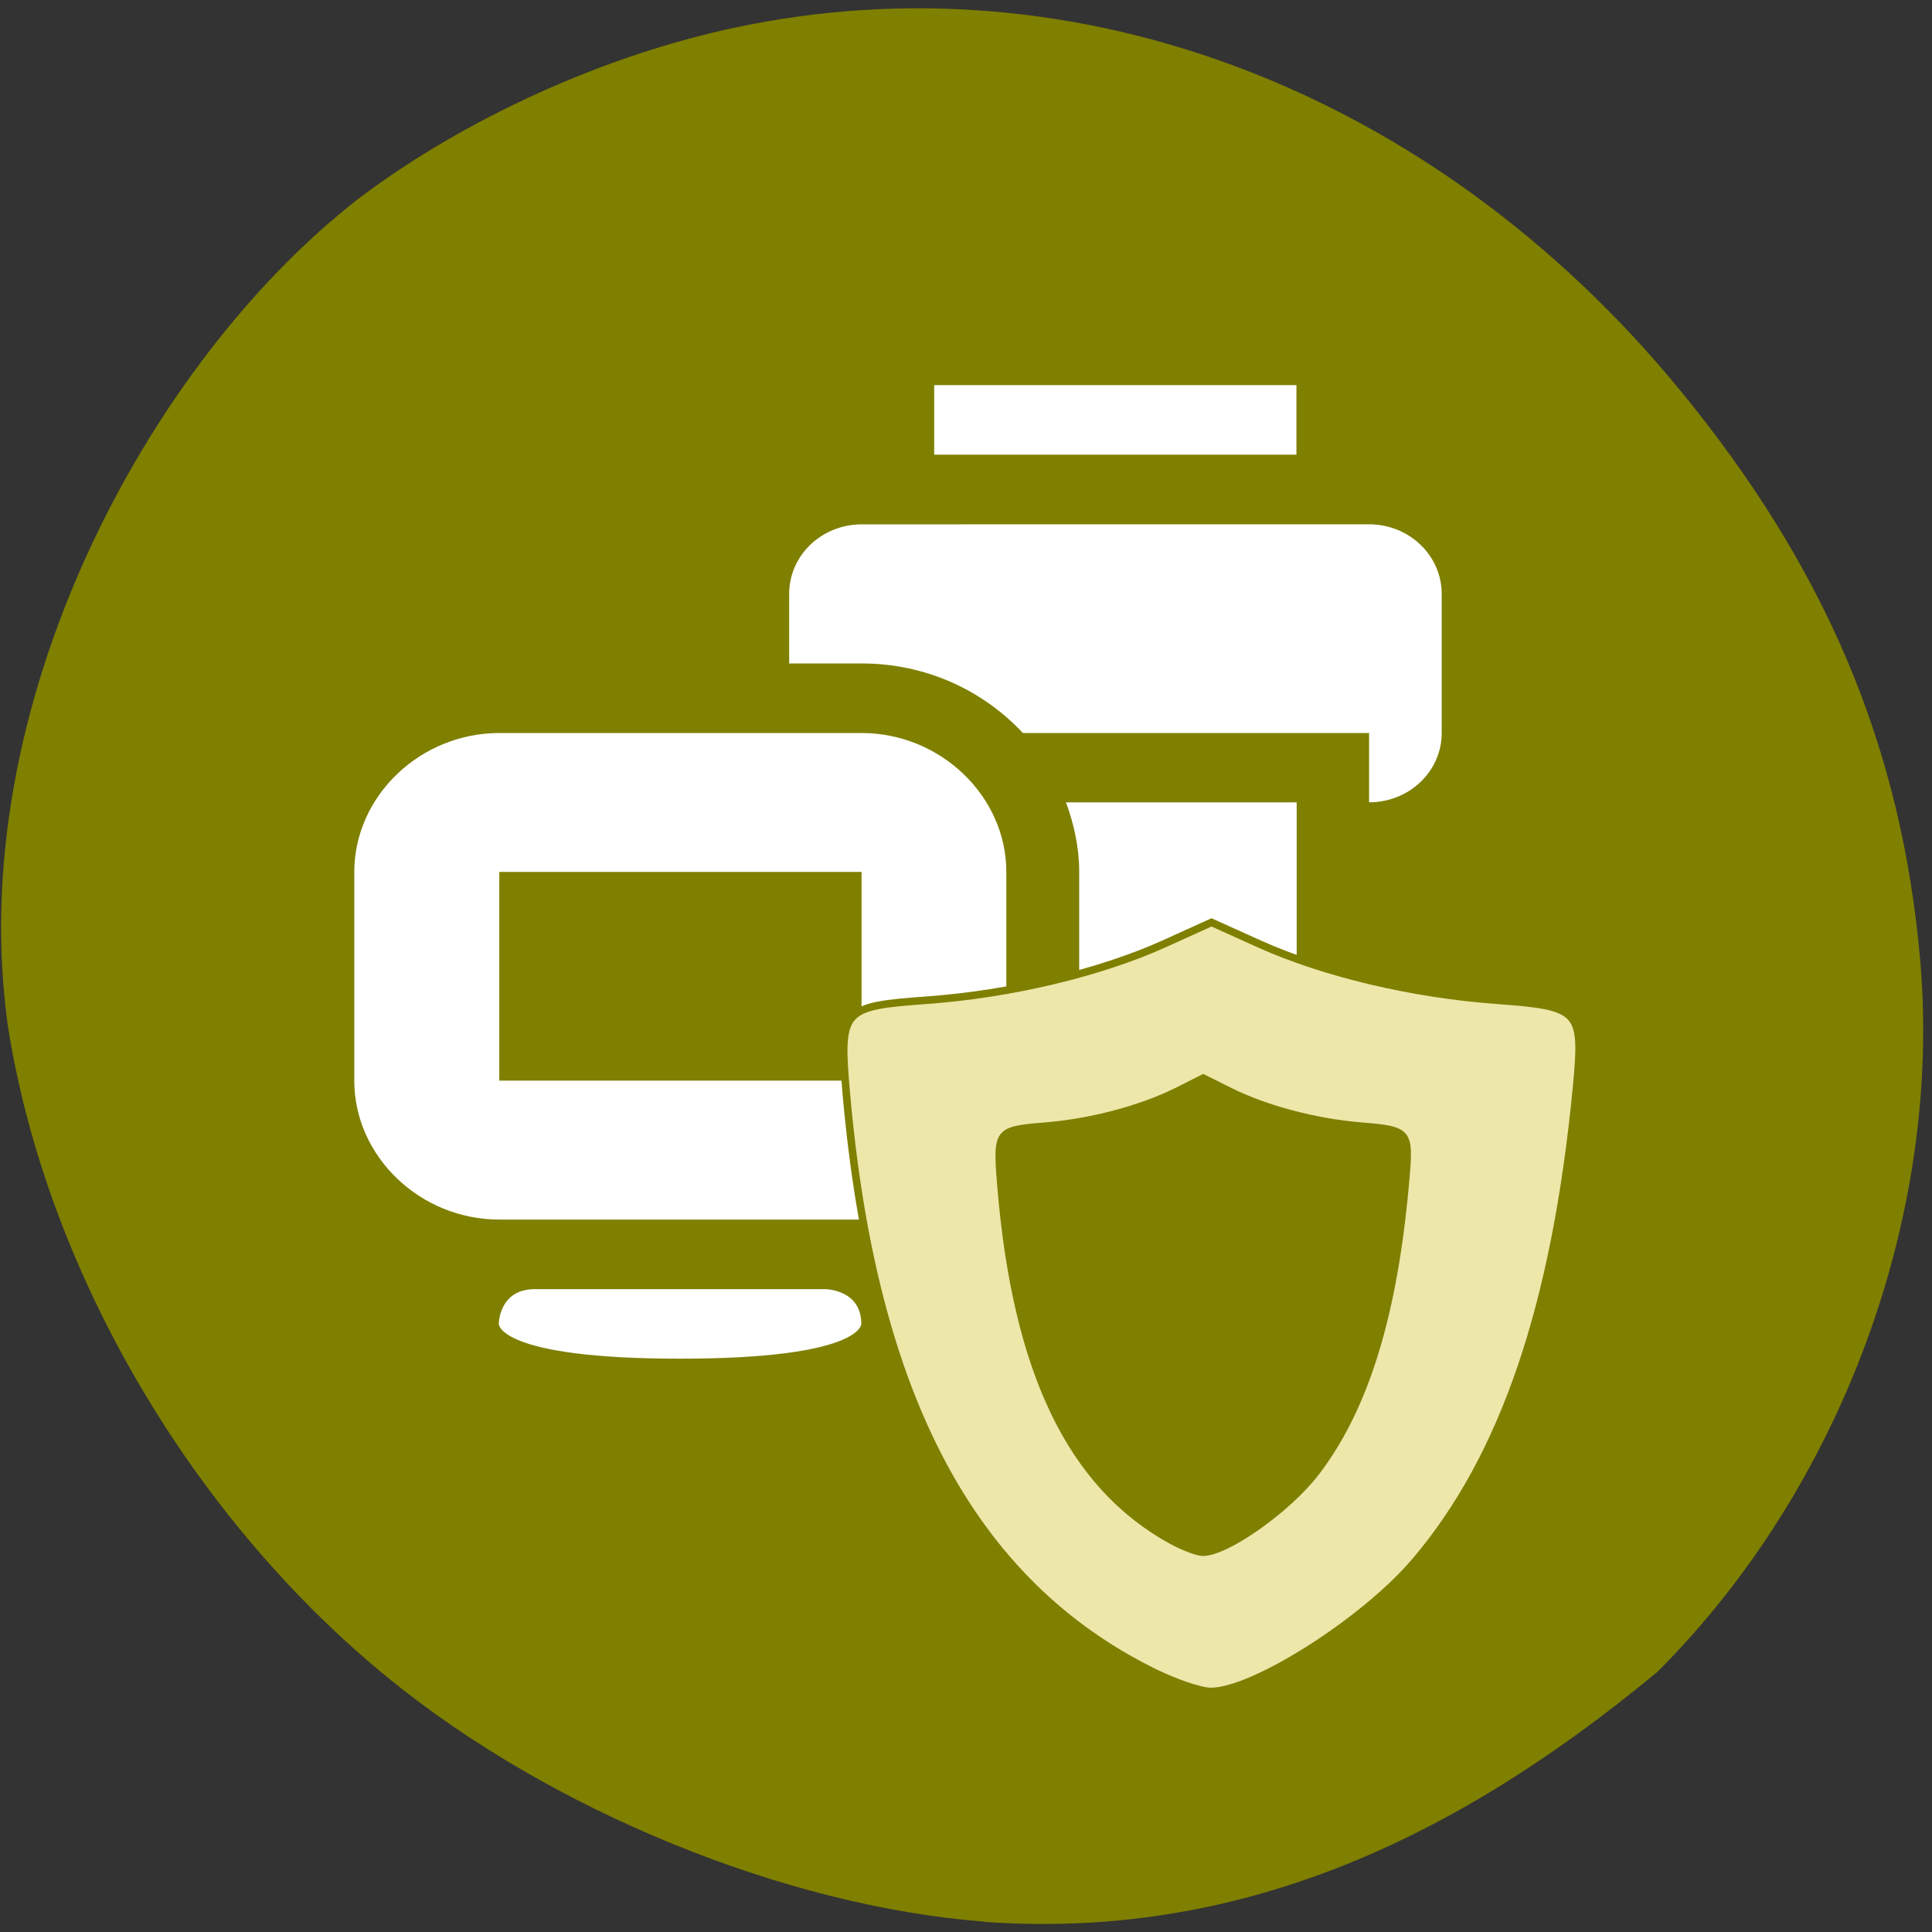 <svg xmlns="http://www.w3.org/2000/svg" viewBox="0 0 32 32"><rect x="0" y="0" width="32" height="32" fill="#333333" stroke="none"/><path d="m 16.301 31.828 c -3.297 -0.254 -7.16 -1.832 -9.852 -4.02 c -3.277 -2.664 -5.668 -6.75 -6.313 -10.777 c -0.766 -5.316 2.32 -11.04 5.809 -13.746 c 1.754 -1.324 4.074 -2.375 6.25 -2.832 c 5.66 -1.199 11.566 1.066 15.617 5.992 c 2.43 2.953 3.684 5.93 3.992 9.453 c 0.367 4.219 -1.301 8.746 -4.352 11.793 c -3.465 2.875 -7.03 4.434 -11.152 4.141" fill="#7f7f00"/><g fill="#fff"><path d="m 14.27 12.141 c 1.309 0 2.398 1.047 2.398 2.301 v 3.457 c 0 1.254 -1.09 2.301 -2.398 2.301 h -6 c -1.313 0 -2.402 -1.047 -2.402 -2.301 v -3.457 c 0 -1.254 1.09 -2.301 2.402 -2.301 m 6 2.301 h -6 v 3.457 h 6"/><path d="m 11.266 22.504 c 3 0 3 -0.574 3 -0.574 c 0 -0.578 -0.602 -0.578 -0.602 -0.578 h -4.805 c -0.598 0 -0.598 0.578 -0.598 0.578 c 0 0 0 0.574 3 0.574"/><path d="m 21.473 6.379 v 1.152 h -6 v -1.152 m 7.203 2.305 c 0.664 0 1.203 0.516 1.203 1.152 v 2.305 c 0 0.637 -0.539 1.148 -1.203 1.148 v -1.148 h -5.734 c -0.656 -0.703 -1.602 -1.152 -2.668 -1.152 h -1.203 v -1.152 c 0 -0.637 0.535 -1.152 1.203 -1.152 m 7.203 4.605 v 3.457 h -3.602 v -2.305 c 0 -0.406 -0.086 -0.789 -0.219 -1.152"/></g><g stroke="#7f7f00" transform="matrix(0.125 0 0 0.125 11.932 8.153)"><path d="m 57.45 156.37 c -24.09 -11.875 -37.19 -36.438 -40.75 -76.53 c -1 -11.313 -0.656 -11.719 10.656 -12.531 c 11.125 -0.813 22.813 -3.594 31.375 -7.438 l 6.344 -2.875 l 6.375 2.875 c 8.531 3.844 20.25 6.625 31.375 7.438 c 11.125 0.813 11.594 1.313 10.625 11.5 c -2.781 28.938 -9.625 49.03 -21.375 62.844 c -6.719 7.938 -21.5 17.313 -27.12 17.25 c -1.344 0 -4.688 -1.156 -7.5 -2.531" fill="#ede7aa" stroke-width="0.999"/><path d="m 59.73 139.09 c -13.469 -7.375 -20.781 -22.625 -22.781 -47.5 c -0.563 -7.03 -0.375 -7.281 5.969 -7.781 c 6.188 -0.5 12.75 -2.25 17.531 -4.625 l 3.531 -1.781 l 3.563 1.781 c 4.781 2.375 11.313 4.125 17.531 4.625 c 6.219 0.5 6.5 0.813 5.938 7.125 c -1.531 17.969 -5.375 30.438 -11.938 39.03 c -3.75 4.906 -12 10.75 -15.16 10.688 c -0.75 0 -2.625 -0.719 -4.188 -1.563" fill="#7f7f00" stroke-width="0.589"/></g></svg>